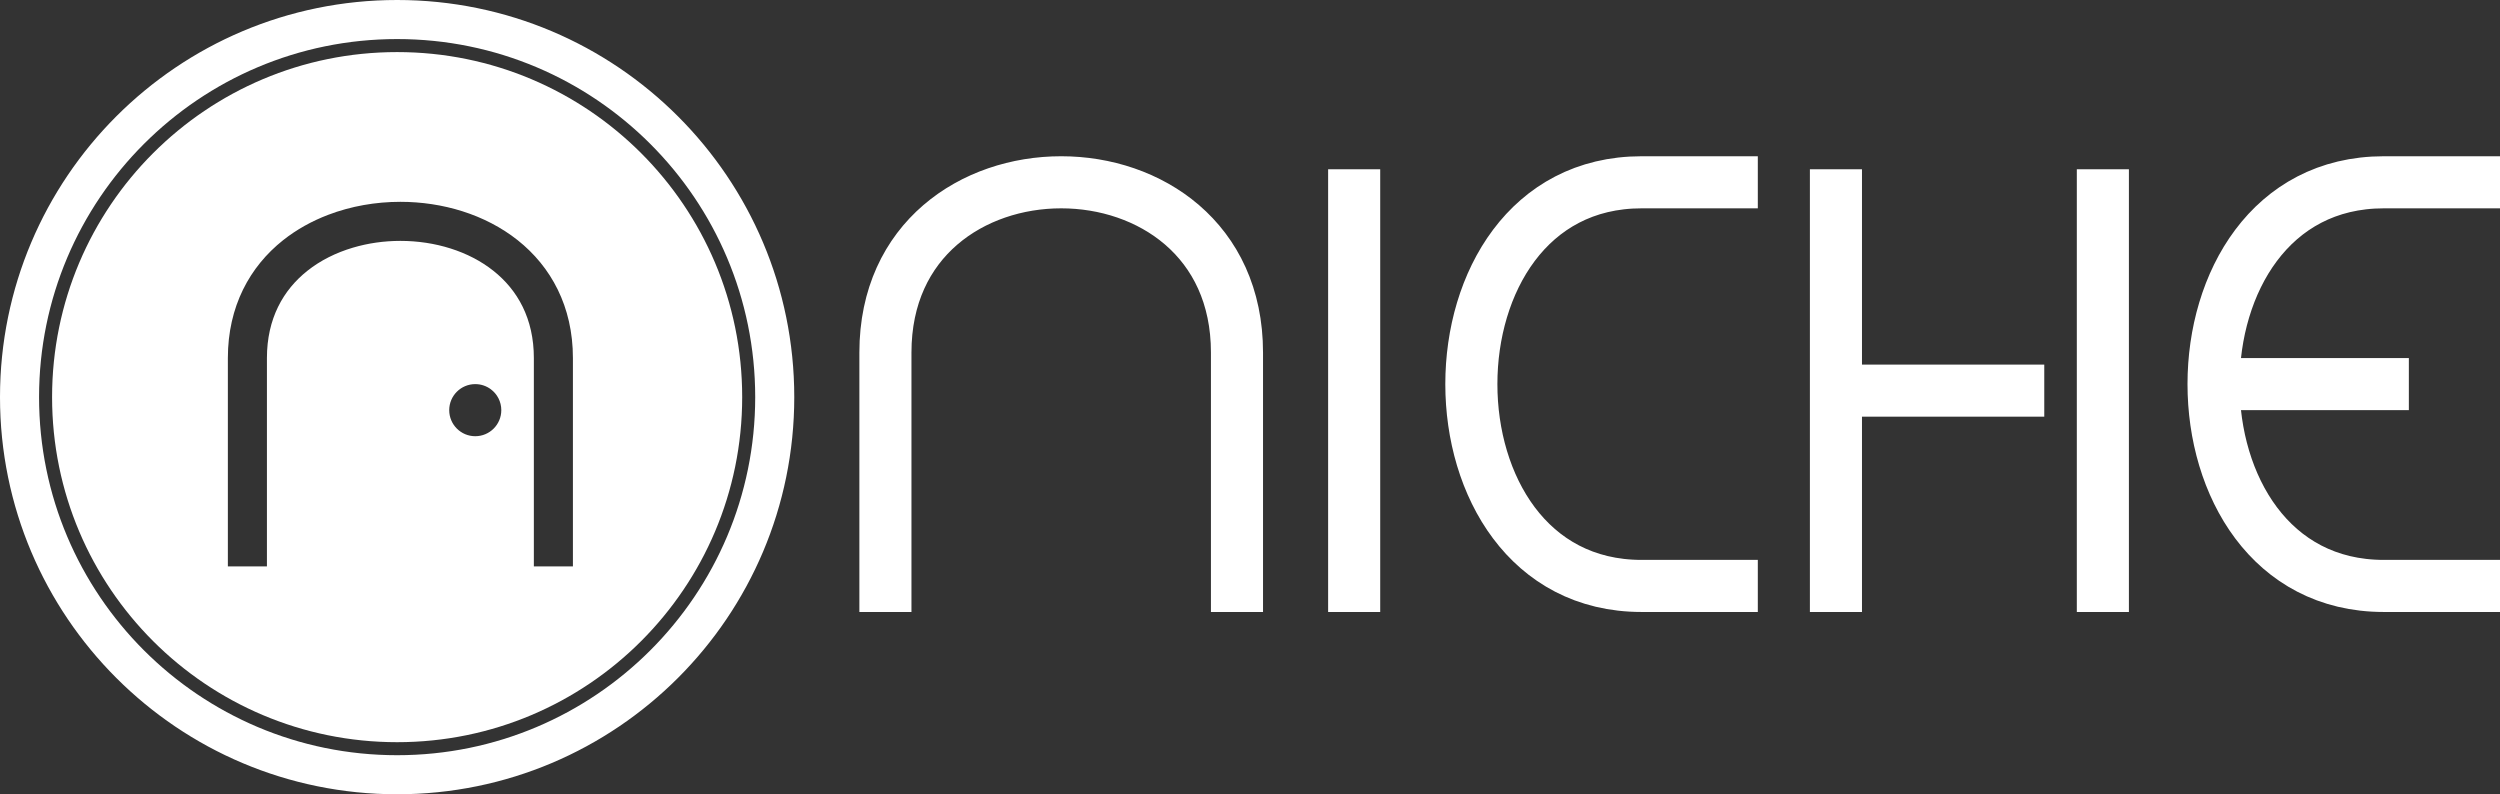 <svg width="192" height="61" viewBox="0 0 192 61" fill="none" xmlns="http://www.w3.org/2000/svg">
<rect x="0" y="0" width="192" height="61" fill="#333333" stroke="none"/>
<path fill-rule="evenodd" clip-rule="evenodd" d="M30.5 61C47.344 61 61 47.345 61 30.5C61 13.655 47.344 0 30.5 0C13.656 0 0 13.655 0 30.5C0 47.345 13.656 61 30.5 61ZM30.5 58C45.688 58 58 45.688 58 30.5C58 15.312 45.688 3 30.5 3C15.312 3 3 15.312 3 30.5C3 45.688 15.312 58 30.5 58Z" fill="white"/>
<path fill-rule="evenodd" clip-rule="evenodd" d="M57 30.5C57 45.136 45.137 57 30.5 57C15.863 57 4 45.136 4 30.5C4 15.864 15.863 4 30.5 4C45.137 4 57 15.864 57 30.5ZM23.605 20.799C21.75 22.272 20.5 24.469 20.5 27.498V43.498H17.5V27.498C17.5 23.529 19.188 20.477 21.738 18.45C22.781 17.624 23.953 16.977 25.199 16.501C26.961 15.828 28.867 15.5 30.75 15.5C33.965 15.5 37.246 16.454 39.762 18.45C42.312 20.477 44 23.529 44 27.498V43.498H41V27.498C41 24.469 39.75 22.272 37.895 20.799C36.004 19.295 33.41 18.5 30.75 18.5C29.5 18.5 28.266 18.676 27.109 19.019C25.805 19.405 24.605 20.002 23.605 20.799ZM36.5 33.501C37.605 33.501 38.5 32.605 38.5 31.5C38.5 30.843 38.184 30.26 37.695 29.895C37.363 29.648 36.949 29.5 36.5 29.5C35.395 29.5 34.5 30.396 34.5 31.5C34.5 32.605 35.395 33.501 36.5 33.501Z" fill="white"/>
<path d="M68 47V27.074C68 9.642 95 9.642 95 27.074V47M135 45H126.074C108.642 45 108.642 14 126.074 14H135M192 45H183.074C174.358 45 170 37.25 170 29.5M192 14H183.074C174.358 14 170 21.75 170 29.5M170 29.5H185M104 13V47M141 13V30M141 30V47M141 30H157M161.5 13V47" stroke="white" stroke-width="4"/>
</svg>
